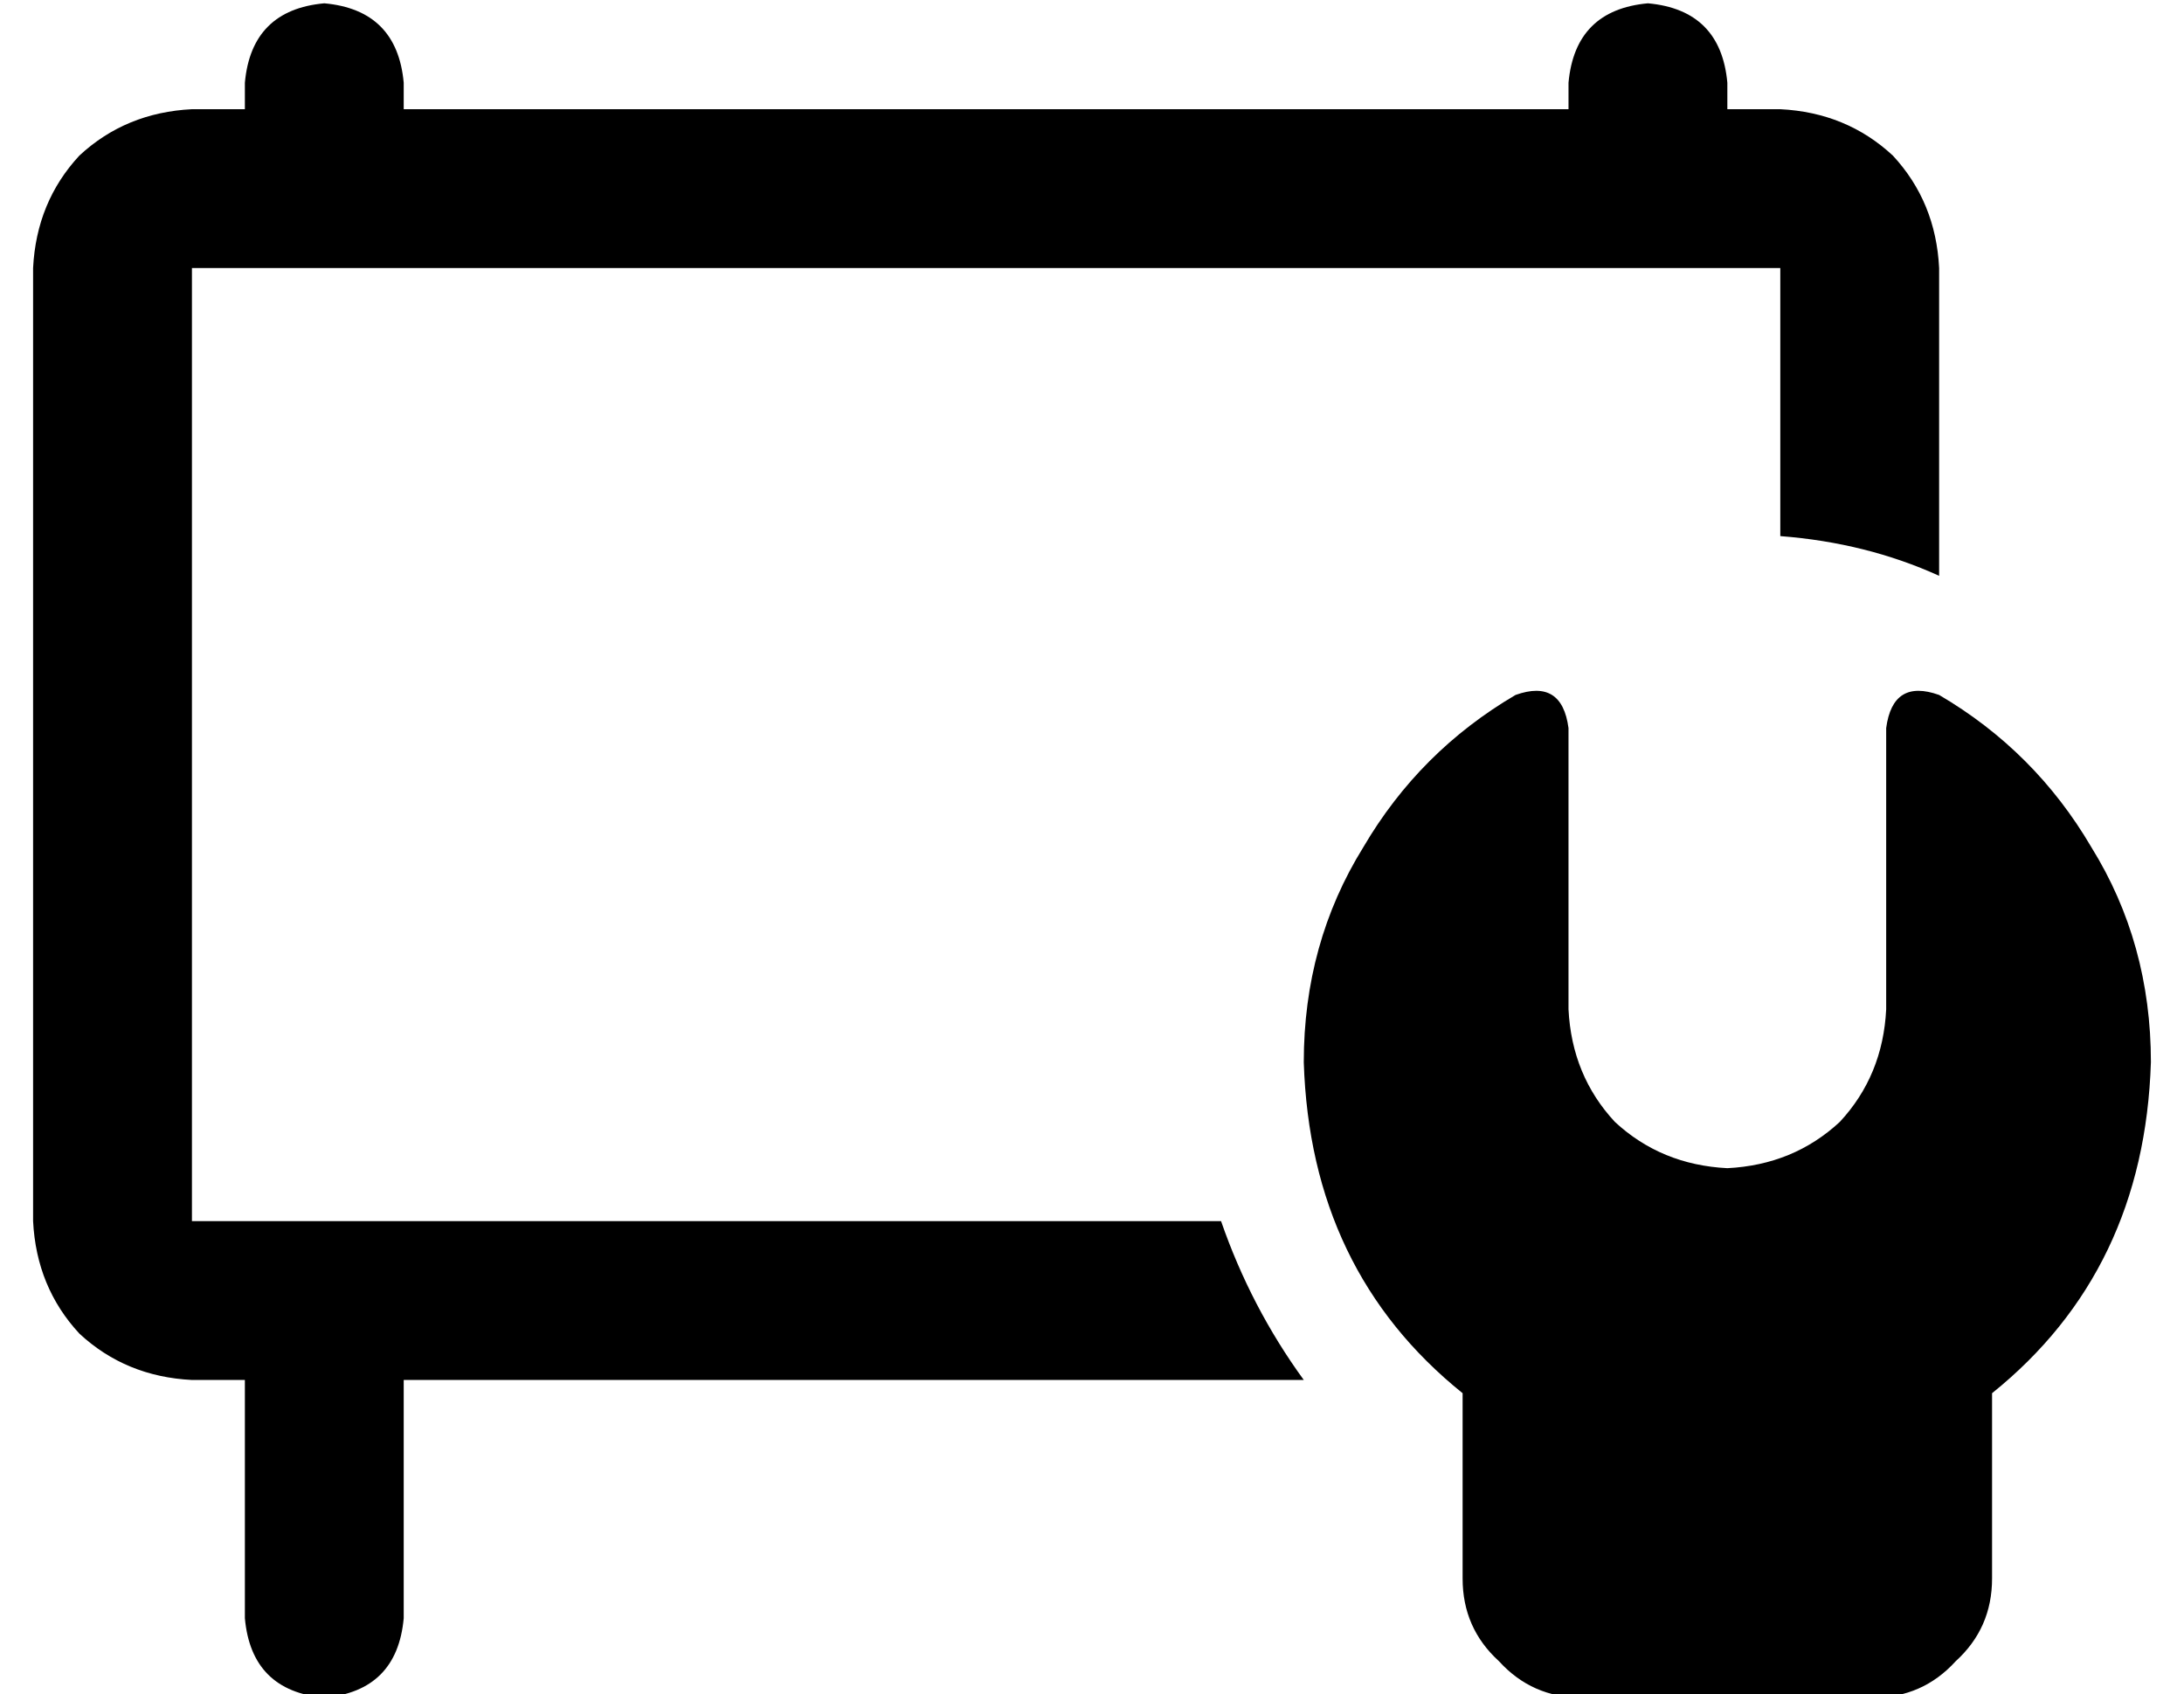 <?xml version="1.0" standalone="no"?>
<!DOCTYPE svg PUBLIC "-//W3C//DTD SVG 1.1//EN" "http://www.w3.org/Graphics/SVG/1.1/DTD/svg11.dtd" >
<svg xmlns="http://www.w3.org/2000/svg" xmlns:xlink="http://www.w3.org/1999/xlink" version="1.1" viewBox="-10 -40 660 512">
   <path fill="currentColor"
d="M64 -15v8v-8v8h-16v0q-20 1 -34 14q-13 14 -14 34v288v0q1 20 14 34q14 13 34 14h16v0v72v0q2 22 24 24q22 -2 24 -24v-72v0h272v0q-16 -22 -25 -48h-311v0v-288v0h480v0v81v0q26 2 48 12v-93v0q-1 -20 -14 -34q-14 -13 -34 -14h-16v0v-8v0q-2 -22 -24 -24q-22 2 -24 24
v8v0h-352v0v-8v0q-2 -22 -24 -24q-22 2 -24 24v0zM640 281q0 -36 -18 -65v0v0q-17 -29 -46 -46q-14 -5 -16 10v85v0q-1 20 -14 34q-14 13 -34 14q-20 -1 -34 -14q-13 -14 -14 -34v-85v0q-2 -15 -16 -10q-29 17 -46 46q-18 29 -18 65q2 63 48 100v56v0q0 15 11 25
q10 11 25 11h88v0q15 0 25 -11q11 -10 11 -25v-56v0q46 -37 48 -100v0zM512 153v0v0v0v0v0v0v0z" />
</svg>

